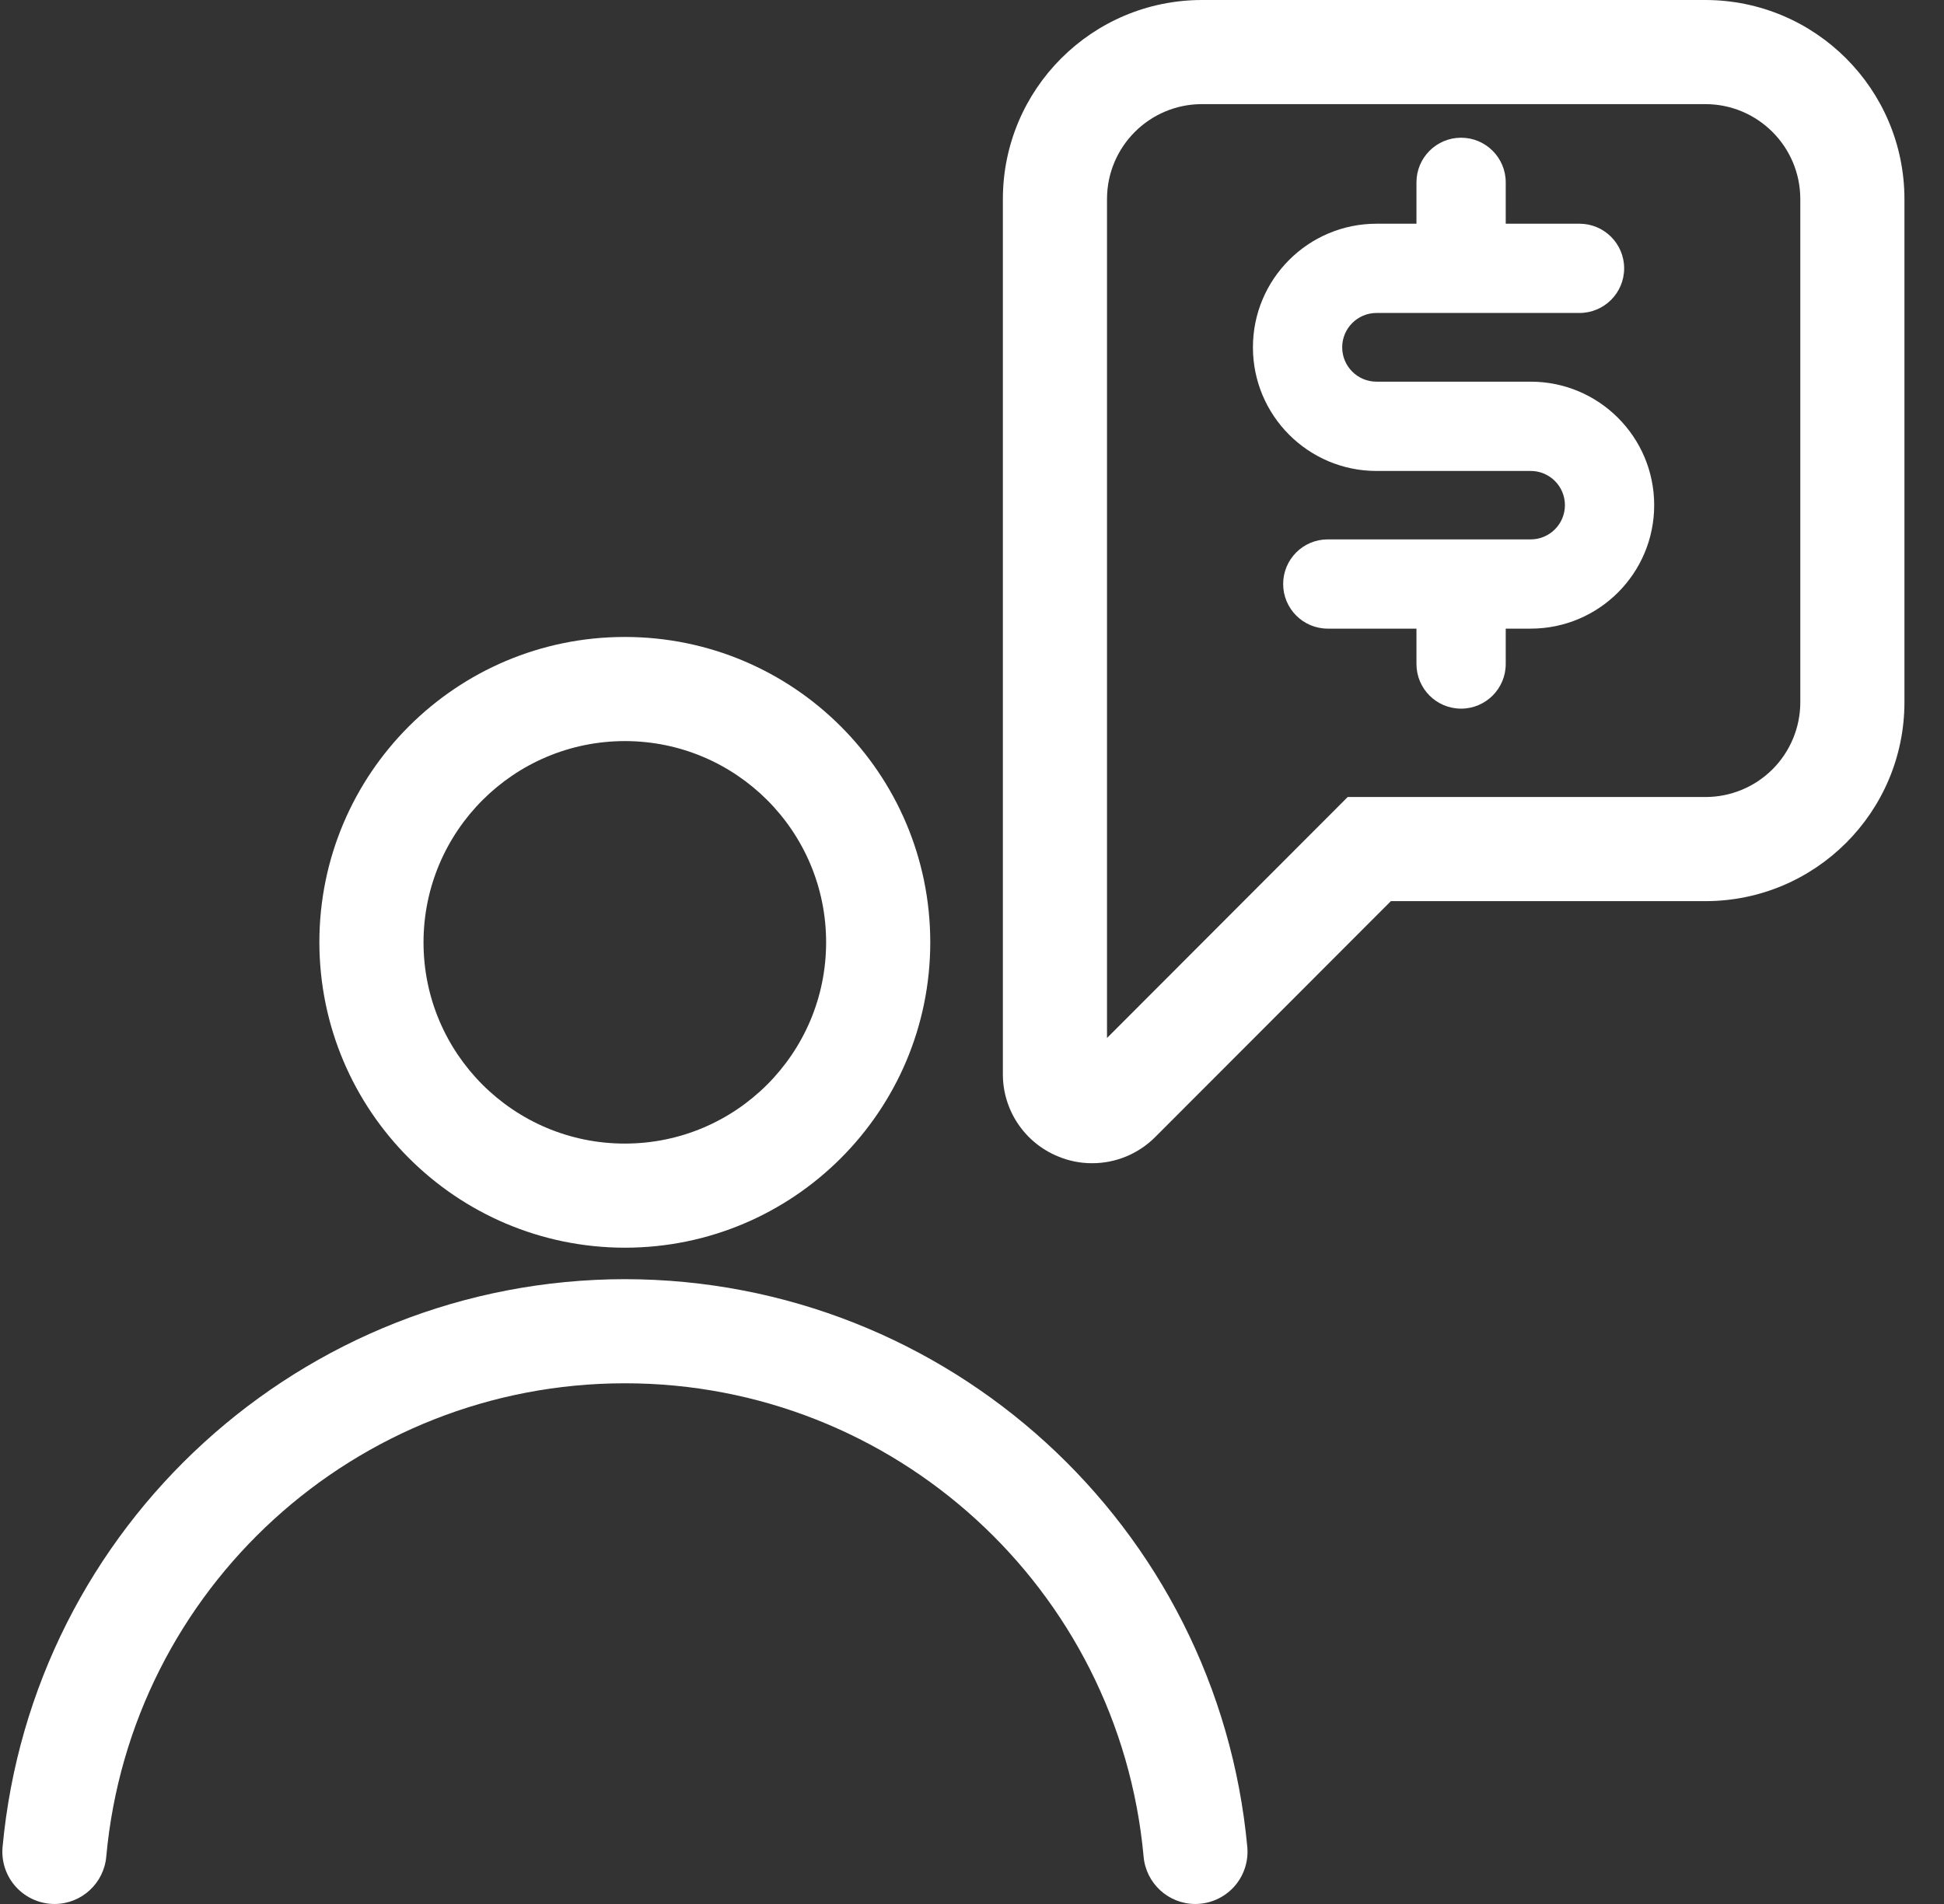 <svg width="49" height="48" viewBox="0 0 49 48" fill="none" xmlns="http://www.w3.org/2000/svg">
<rect x="0" y="0" width="49" height="48" fill="#333333" stroke="none"/>
<path d="M15.752 32.248C7.609 32.258 0.812 38.464 0.064 46.572C0.033 46.94 0.157 47.303 0.407 47.575C0.657 47.846 1.008 48 1.377 48C2.056 47.998 2.622 47.477 2.679 46.8C3.299 40.044 8.966 34.873 15.752 34.873C22.537 34.873 28.204 40.044 28.825 46.8C28.882 47.477 29.447 47.998 30.126 48C30.495 48 30.847 47.846 31.097 47.575C31.346 47.303 31.471 46.94 31.44 46.572C30.692 38.464 23.895 32.258 15.752 32.248V32.248Z" fill="white"/>
<path fill-rule="evenodd" clip-rule="evenodd" d="M23.448 23.755C23.448 28.006 20.003 31.453 15.752 31.455C11.5 31.451 8.054 28.005 8.05 23.753C8.052 19.502 11.499 16.057 15.75 16.058C20.001 16.058 23.447 19.504 23.448 23.755ZM20.823 23.76C20.825 20.958 18.555 18.685 15.752 18.683C12.952 18.684 10.68 20.952 10.675 23.753C10.673 26.555 12.943 28.828 15.745 28.83C18.547 28.832 20.82 26.562 20.823 23.76Z" fill="white"/>
<path fill-rule="evenodd" clip-rule="evenodd" d="M30.295 0H42.985C45.755 0.003 48 2.247 48.003 5.018V17.707C47.999 20.476 45.754 22.718 42.985 22.718H35.058L29.118 28.665C28.697 29.088 28.124 29.326 27.528 29.325C27.232 29.326 26.938 29.267 26.665 29.152C25.823 28.806 25.275 27.985 25.278 27.075V5.018C25.28 2.247 27.525 0.003 30.295 0ZM44.676 19.396C45.124 18.948 45.377 18.341 45.378 17.707V5.018C45.377 3.697 44.306 2.626 42.985 2.625H30.295C28.974 2.626 27.904 3.697 27.903 5.018V26.168L33.97 20.093H42.985C43.619 20.094 44.227 19.843 44.676 19.396Z" fill="white"/>
<path d="M38.583 9.622H34.697C34.219 9.622 33.831 9.235 33.831 8.756C33.831 8.278 34.219 7.89 34.697 7.89H39.812C40.434 7.89 40.938 7.386 40.938 6.765C40.938 6.144 40.434 5.64 39.812 5.64H37.953V4.597C37.953 3.976 37.449 3.472 36.828 3.472C36.206 3.472 35.703 3.976 35.703 4.597V5.64H34.697C32.977 5.64 31.581 7.035 31.581 8.756C31.581 10.477 32.977 11.873 34.697 11.873H38.583C39.059 11.873 39.445 12.259 39.445 12.735C39.445 13.211 39.059 13.598 38.583 13.598H33.468C32.846 13.598 32.343 14.101 32.343 14.723C32.343 15.344 32.846 15.848 33.468 15.848H35.703V16.74C35.703 17.361 36.206 17.865 36.828 17.865C37.449 17.865 37.953 17.361 37.953 16.74V15.848H38.583C40.301 15.848 41.695 14.454 41.695 12.735C41.695 11.016 40.301 9.622 38.583 9.622Z" fill="white"/>
</svg>
